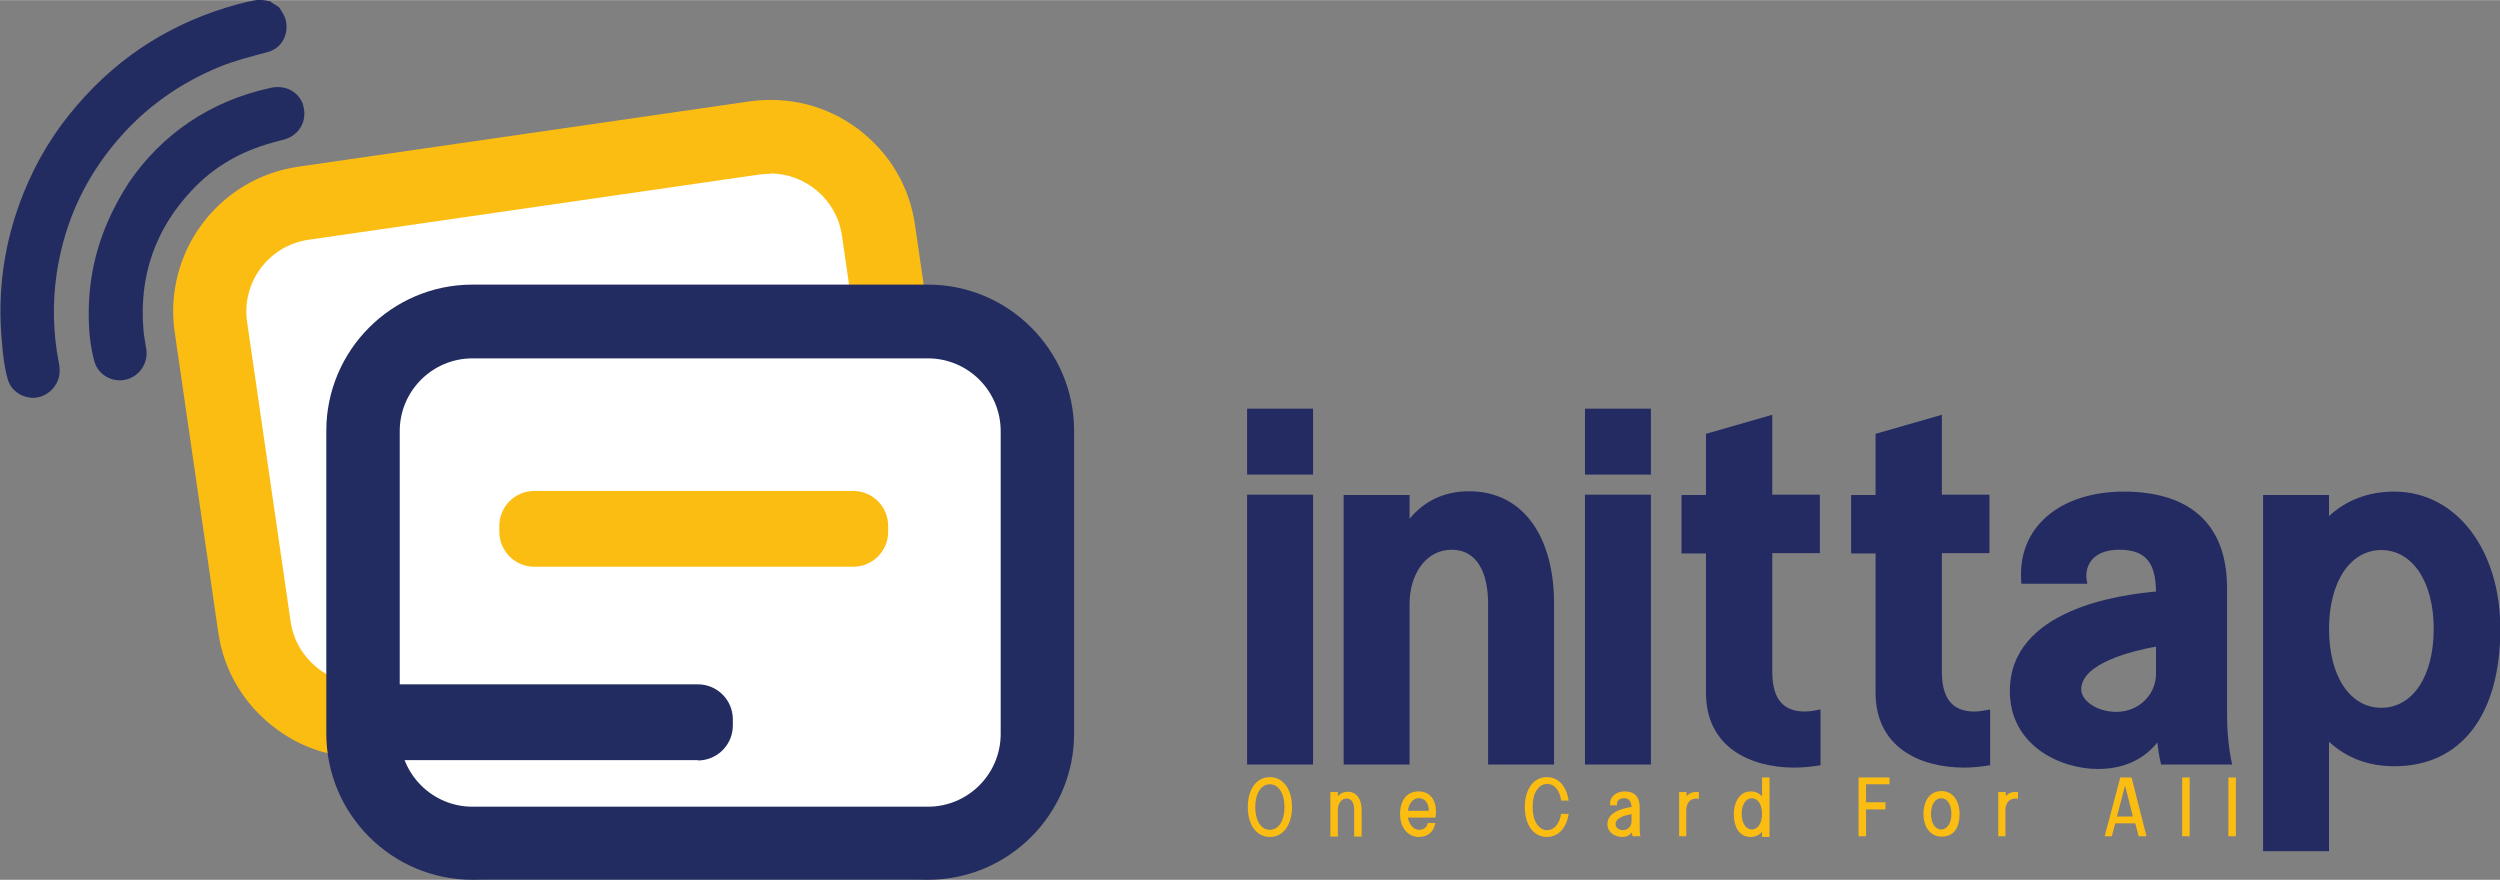 <?xml version="1.0" encoding="UTF-8"?>
<!DOCTYPE svg PUBLIC "-//W3C//DTD SVG 1.1//EN" "http://www.w3.org/Graphics/SVG/1.1/DTD/svg11.dtd">
<!-- Creator: CorelDRAW 2021 (64-Bit) -->
<svg xmlns="http://www.w3.org/2000/svg" xml:space="preserve" width="0.895in" height="0.315in" version="1.1" style="shape-rendering:geometricPrecision; text-rendering:geometricPrecision; image-rendering:optimizeQuality; fill-rule:evenodd; clip-rule:evenodd"
viewBox="0 0 73.55 25.88"
 xmlns:xlink="http://www.w3.org/1999/xlink"
 xmlns:xodm="http://www.corel.com/coreldraw/odm/2003">
 <rect x="0" y="0" width="73.55" height="25.88" fill="#808080" stroke="none"/>
 <defs>
  <style type="text/css">
   <![CDATA[
    .fil2 {fill:#222C61;fill-rule:nonzero}
    .fil3 {fill:#232B62;fill-rule:nonzero}
    .fil1 {fill:#FCBD12;fill-rule:nonzero}
    .fil0 {fill:white;fill-rule:nonzero}
   ]]>
  </style>
 </defs>
 <g id="Layer_x0020_1">
  <path class="fil0" d="M23.95 19.31l-12.36 1.79c-2.01,0.29 -3.87,-1.1 -4.16,-3.11l-1.14 -7.91c-0.29,-2.01 1.1,-3.87 3.11,-4.16l12.36 -1.79c2.01,-0.29 3.87,1.1 4.16,3.11l1.14 7.91c0.29,2.01 -1.1,3.87 -3.11,4.16z"/>
  <path class="fil1" d="M22.66 5.11c-0.1,0 -0.2,0.01 -0.31,0.02l-13.27 1.92c-1.17,0.17 -1.98,1.25 -1.81,2.42l1.28 8.81c0.08,0.56 0.38,1.06 0.84,1.41 0.46,0.34 1.02,0.48 1.58,0.4l13.27 -1.92 0 0c1.17,-0.17 1.98,-1.25 1.81,-2.42l-1.28 -8.82c-0.15,-1.06 -1.07,-1.83 -2.11,-1.83zm-12 17.17c-0.92,0 -1.81,-0.29 -2.56,-0.86 -0.92,-0.69 -1.52,-1.69 -1.68,-2.83l-1.28 -8.82c-0.34,-2.35 1.29,-4.53 3.64,-4.87l13.27 -1.92c1.14,-0.16 2.27,0.12 3.19,0.81 0.92,0.69 1.52,1.69 1.68,2.83l1.28 8.82c0.34,2.35 -1.29,4.53 -3.64,4.87l0 0 -13.27 1.92c-0.21,0.03 -0.42,0.04 -0.63,0.04z"/>
  <path class="fil0" d="M26.85 25.88l-12.49 0c-2.03,0 -3.67,-1.64 -3.67,-3.67l0 -9.68c0,-2.03 1.64,-3.67 3.67,-3.67l12.49 0c2.03,0 3.67,1.64 3.67,3.67l0 9.68c0,2.03 -1.64,3.67 -3.67,3.67z"/>
  <path class="fil2" d="M13.9 10.54c-1.18,0 -2.14,0.96 -2.14,2.14l0 8.91c0,1.18 0.96,2.14 2.14,2.14l13.4 0c1.18,0 2.14,-0.96 2.14,-2.14l0 -8.91c0,-1.18 -0.96,-2.14 -2.14,-2.14l-13.4 0zm13.4 15.34l-13.4 0c-2.37,0 -4.3,-1.93 -4.3,-4.3l0 -8.91c0,-2.37 1.93,-4.3 4.3,-4.3l13.4 0c2.37,0 4.3,1.93 4.3,4.3l0 8.91c0,2.37 -1.93,4.3 -4.3,4.3z"/>
  <path class="fil2" d="M7.96 0.05l0.25 0.16c0.09,0.14 0.19,0.28 0.21,0.45 0.06,0.4 -0.16,0.77 -0.55,0.87 -0.48,0.13 -0.97,0.25 -1.43,0.44 -1.06,0.44 -1.99,1.07 -2.77,1.91 -1.09,1.18 -1.76,2.56 -2,4.15 -0.13,0.88 -0.11,1.76 0.06,2.63 0.04,0.21 0.04,0.41 -0.06,0.6 -0.14,0.28 -0.44,0.46 -0.75,0.44 -0.33,-0.03 -0.6,-0.23 -0.69,-0.54 -0.1,-0.34 -0.14,-0.7 -0.17,-1.06 -0.15,-1.53 0.06,-3.01 0.64,-4.44 0.38,-0.94 0.9,-1.8 1.57,-2.57 1.27,-1.48 2.85,-2.46 4.73,-2.97 0.16,-0.04 0.32,-0.08 0.48,-0.11 0.17,-0.04 0.33,-0 0.49,0.03z"/>
  <path class="fil2" d="M8.91 3.07c0.13,0.39 -0.03,0.8 -0.41,0.98 -0.15,0.07 -0.32,0.09 -0.47,0.14 -0.93,0.25 -1.74,0.71 -2.39,1.41 -1.08,1.15 -1.55,2.52 -1.42,4.1 0.02,0.21 0.06,0.41 0.09,0.61 0.04,0.4 -0.23,0.78 -0.63,0.86 -0.39,0.08 -0.79,-0.15 -0.9,-0.53 -0.13,-0.46 -0.17,-0.94 -0.17,-1.42 -0,-1.36 0.38,-2.61 1.18,-3.85 0.97,-1.42 2.38,-2.4 4.18,-2.79 0.43,-0.09 0.81,0.11 0.95,0.5z"/>
  <path class="fil2" d="M20.53 22.36l-9.08 0c-0.31,0 -0.56,-0.25 -0.56,-0.56l0 -1.11c0,-0.31 0.25,-0.56 0.56,-0.56l9.08 0c0.57,0 1.03,0.46 1.03,1.03l0 0.18c0,0.57 -0.46,1.03 -1.03,1.03z"/>
  <path class="fil1" d="M25.1 16.67l-9.38 0c-0.57,0 -1.03,-0.46 -1.03,-1.03l0 -0.17c0,-0.57 0.46,-1.03 1.03,-1.03l9.38 0c0.57,0 1.03,0.46 1.03,1.03l0 0.17c0,0.57 -0.46,1.03 -1.03,1.03z"/>
  <path class="fil3" d="M36.69 13.96l1.94 0 0 -1.94 -1.94 0 0 1.94zm0 8.53l1.94 0 0 -7.94 -1.94 0 0 7.94zm2.84 0l1.94 0c0,0 0,-4.73 0,-4.73 0,-0.87 0.48,-1.59 1.24,-1.59 0.76,0 1.07,0.7 1.07,1.59 0,0 0,4.73 0,4.73l1.94 0c0,0 0,-4.75 0,-4.75 0,-1.87 -0.85,-3.29 -2.5,-3.29 -0.75,0 -1.33,0.3 -1.75,0.81l0 -0.7 -1.94 0 0 7.94zm7.1 -8.53l1.94 0 0 -1.94 -1.94 0 0 1.94zm0 8.53l1.94 0 0 -7.94 -1.94 0 0 7.94zm6.93 -1.62c-0.17,0.03 -0.31,0.06 -0.46,0.06 -0.56,0 -0.96,-0.28 -0.96,-1.17l0 -3.49 1.4 0 0 -1.72 -1.4 0 0 -2.35 -1.95 0.56 0 1.8 -0.72 0 0 1.72 0.72 0 0 4.1c0,1.6 1.3,2.2 2.61,2.2 0.25,0 0.51,-0.03 0.76,-0.07l0 -1.63zm4.99 0c-0.17,0.03 -0.31,0.06 -0.46,0.06 -0.56,0 -0.96,-0.28 -0.96,-1.17l0 -3.49 1.4 0 0 -1.72 -1.4 0 0 -2.35 -1.95 0.56 0 1.8 -0.72 0 0 1.72 0.72 0 0 4.1c0,1.6 1.3,2.2 2.61,2.2 0.25,0 0.51,-0.03 0.76,-0.07l0 -1.63zm2.86 -3.71c-0.12,-0.46 0.11,-0.99 0.94,-0.99 0.81,0 1.07,0.42 1.08,1.23 -1,0.09 -4.3,0.5 -4.3,2.93 0,1.59 1.47,2.29 2.59,2.29 0.88,0 1.42,-0.37 1.75,-0.78 0.04,0.39 0.11,0.65 0.11,0.65l2.09 0c0,0 -0.15,-0.62 -0.15,-1.42 0,-1.53 0,-3.77 0,-3.77 0,-1.98 -1.2,-2.84 -3.04,-2.84 -1.82,0 -3.17,1.01 -3.01,2.71l1.93 0zm2.02 1.87l0 0.79c0,0.6 -0.49,1.12 -1.17,1.12 -0.57,0 -1.03,-0.33 -1.03,-0.66 0,-0.78 1.54,-1.14 2.2,-1.26zm3.15 6.01l1.94 0 0 -3.22c0.51,0.47 1.15,0.72 1.92,0.72 1.99,0 3.12,-1.54 3.12,-4.04 0,-2.32 -1.29,-4.04 -3.12,-4.04 -0.76,0 -1.41,0.25 -1.92,0.72l0 -0.62 -1.94 0 0 10.48zm1.94 -6.54c0,-1.38 0.62,-2.32 1.54,-2.32 0.9,0 1.54,0.91 1.54,2.32 0,1.38 -0.61,2.32 -1.54,2.32 -0.93,0 -1.54,-0.94 -1.54,-2.32z"/>
  <path class="fil1" d="M36.71 23.74c0,0.53 0.26,0.88 0.65,0.88 0.39,0 0.65,-0.35 0.65,-0.88 0,-0.53 -0.26,-0.88 -0.65,-0.88 -0.39,0 -0.65,0.35 -0.65,0.88zm0.22 0c0,-0.4 0.17,-0.67 0.43,-0.67 0.25,0 0.43,0.26 0.43,0.67 0,0.4 -0.17,0.67 -0.43,0.67 -0.26,0 -0.43,-0.27 -0.43,-0.67zm2.21 0.87l0.22 0c0,0 0,-0.78 0,-0.78 0,-0.19 0.1,-0.34 0.26,-0.34 0.16,0 0.22,0.15 0.22,0.34 0,0 0,0.78 0,0.78l0.22 0c0,0 0,-0.78 0,-0.78 0,-0.31 -0.14,-0.54 -0.41,-0.54 -0.12,0 -0.22,0.05 -0.29,0.13l0 -0.12 -0.22 0 0 1.31zm2.87 -0.41c-0.03,0.14 -0.12,0.21 -0.26,0.21 -0.16,0 -0.29,-0.15 -0.33,-0.36l0.81 0c0.08,-0.47 -0.14,-0.77 -0.49,-0.77 -0.35,0 -0.55,0.26 -0.55,0.67 0,0.39 0.23,0.67 0.55,0.67 0.27,0 0.44,-0.15 0.49,-0.41l-0.22 0zm-0.59 -0.35c0.03,-0.22 0.15,-0.37 0.32,-0.37 0.19,0 0.29,0.15 0.3,0.37l-0.62 0zm3.67 -0.12c0,-0.4 0.17,-0.67 0.43,-0.67 0.21,0 0.37,0.19 0.41,0.49l0.22 0c-0.07,-0.43 -0.3,-0.69 -0.64,-0.69 -0.39,0 -0.65,0.35 -0.65,0.88 0,0.53 0.26,0.88 0.65,0.88 0.34,0 0.58,-0.27 0.64,-0.68l-0.22 0c-0.05,0.3 -0.21,0.48 -0.41,0.48 -0.25,0 -0.43,-0.27 -0.43,-0.67zm2.48 -0.05c-0.01,-0.13 0.08,-0.2 0.21,-0.2 0.13,0 0.21,0.07 0.22,0.26 -0.17,0.02 -0.71,0.12 -0.71,0.5 0,0.26 0.24,0.38 0.43,0.38 0.15,0 0.23,-0.06 0.29,-0.13 0.01,0.06 0.02,0.11 0.02,0.11l0.23 0c0,0 -0.02,-0.1 -0.02,-0.23 0,-0.25 0,-0.62 0,-0.62 0,-0.33 -0.17,-0.47 -0.44,-0.47 -0.26,0 -0.46,0.17 -0.43,0.41l0.22 0zm0.43 0.27l0 0.21c0,0.14 -0.1,0.26 -0.25,0.26 -0.12,0 -0.22,-0.07 -0.22,-0.18 0,-0.2 0.34,-0.27 0.47,-0.29zm1.39 0.65l0.22 0 0 -0.76c0,-0.17 0.08,-0.35 0.29,-0.35 0.02,0 0.05,0 0.08,0.01l0 -0.2c-0.17,-0.02 -0.28,0.03 -0.36,0.12l0 -0.12 -0.22 0 0 1.31zm2.67 0l0 -1.73 -0.22 0 0 0.56c-0.08,-0.1 -0.2,-0.15 -0.34,-0.15 -0.29,0 -0.49,0.28 -0.49,0.67 0,0.41 0.18,0.67 0.49,0.67 0.14,0 0.25,-0.05 0.34,-0.15l0 0.15 0.22 0zm-0.22 -0.66c0,0.27 -0.12,0.46 -0.3,0.46 -0.18,0 -0.3,-0.19 -0.3,-0.46 0,-0.28 0.13,-0.46 0.3,-0.46 0.18,0 0.3,0.19 0.3,0.46zm2.84 0.66l0.22 0 0 -0.79 0.57 0 0 -0.21 -0.57 0 0 -0.53 0.69 0 0 -0.2 -0.91 0 0 1.73zm1.91 -0.66c0,0.4 0.21,0.67 0.53,0.67 0.35,0 0.53,-0.24 0.53,-0.67 0,-0.4 -0.21,-0.67 -0.53,-0.67 -0.32,0 -0.53,0.26 -0.53,0.67zm0.22 0c0,-0.27 0.12,-0.46 0.3,-0.46 0.18,0 0.3,0.18 0.3,0.46 0,0.27 -0.12,0.46 -0.3,0.46 -0.18,0 -0.3,-0.19 -0.3,-0.46zm1.97 0.66l0.22 0 0 -0.76c0,-0.17 0.08,-0.35 0.29,-0.35 0.02,0 0.05,0 0.08,0.01l0 -0.2c-0.17,-0.02 -0.28,0.03 -0.36,0.12l0 -0.12 -0.22 0 0 1.31zm3.13 0l0.22 0 0.1 -0.38 0.59 0 0.1 0.38 0.23 0 -0.44 -1.73 -0.33 0 -0.46 1.73zm0.37 -0.58l0.24 -0.91 0.23 0.91 -0.48 0zm1.92 0.58l0.22 0 0 -1.73 -0.22 0 0 1.73zm1.36 0l0.22 0 0 -1.73 -0.22 0 0 1.73z"/>
 </g>
</svg>

